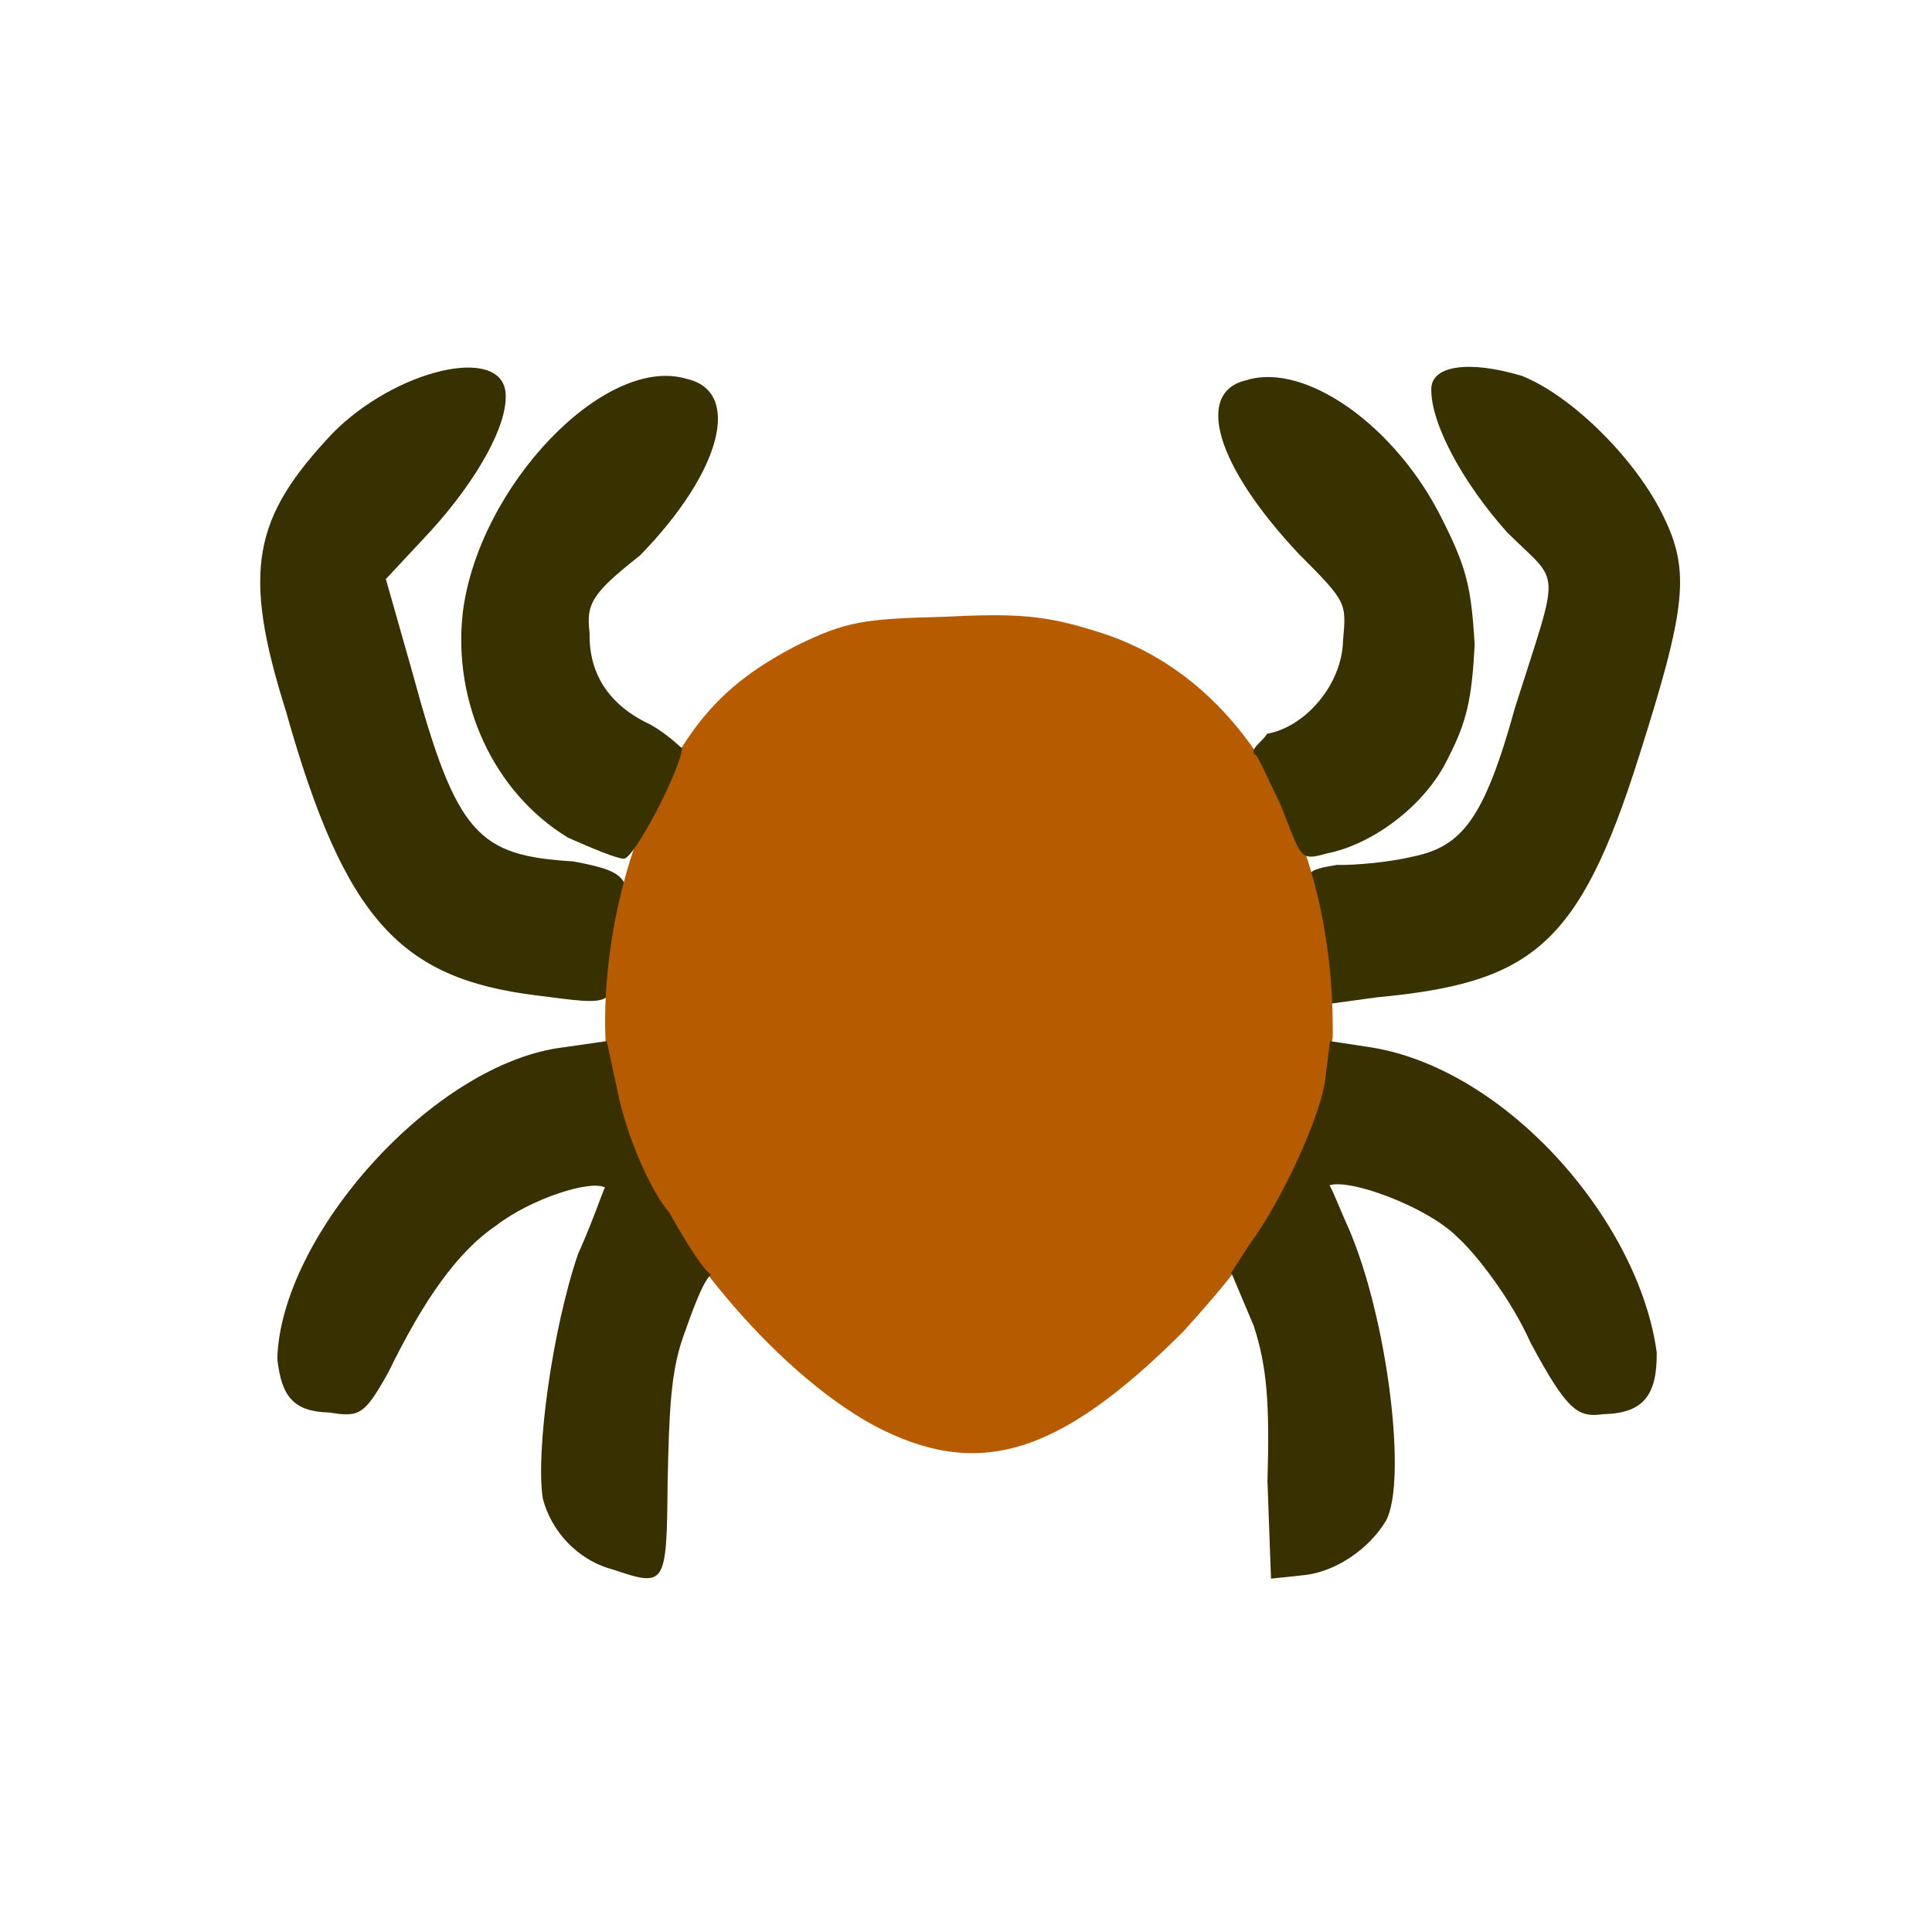 <?xml version="1.0" ?>
<svg xmlns="http://www.w3.org/2000/svg" version="1.1" width="224" height="224">
  <defs/>
  <g>
    <path d="M 62.11 115.398 C 46.48 113.443 39.963 106.693 33.152 82.452 C 28 66.124 29.337 59.994 38.588 50.205 C 45.856 42.863 58.009 39.989 58.61 45.467 C 58.987 49.13 55.348 55.609 49.923 61.582 L 44.739 67.138 L 47.863 78.141 C 52.946 96.894 55.479 99.196 66.453 99.872 C 73.404 101.171 73.663 101.965 71.361 109.697 C 71.341 117.006 71.283 116.545 62.11 115.398" stroke-width="1.0" fill="rgb(55, 48, 0)" opacity="1"/>
    <path d="M 153.864 111.828 C 152.755 109.778 152.247 106.223 151.916 104.492 C 151.096 101.013 151.493 100.887 154.958 100.283 C 157.326 100.325 161.149 99.946 163.721 99.334 C 169.545 98.164 172.088 94.931 175.679 81.964 C 180.977 65.251 180.983 67.947 174.73 61.708 C 169.614 55.994 165.843 49.055 165.949 45.049 C 165.998 42.451 170.143 41.702 176.419 43.569 C 182.219 45.857 189.66 53.213 192.873 59.888 C 196.0 66.26 195.467 70.565 190.056 87.606 C 183.066 109.803 177.515 113.956 159.546 115.641 L 153.855 116.424 L 153.864 111.828" stroke-width="1.0" fill="rgb(56, 49, 0)" opacity="0.999"/>
    <path d="M 101.264 165.246 C 89.679 158.895 76.779 143.294 71.893 130.29 C 68.368 120.247 70.387 103.156 76.428 91.371 C 80.637 82.895 84.813 78.78 92.348 74.851 C 98.162 72.011 100.166 71.763 109.345 71.513 C 117.803 71.101 121.05 71.299 126.971 73.156 C 144.284 78.305 154.774 97.106 154.518 120.215 C 153.375 128.513 153.263 129.971 149.067 137.472 C 146.441 143.479 143.635 147.236 137.244 154.332 C 122.712 168.859 113.345 171.631 101.264 165.246" stroke-width="1.0" fill="rgb(183, 91, 0)" opacity="0.998"/>
    <path d="M 71.001 181.956 C 66.861 180.855 63.868 177.391 62.938 173.759 C 62.082 168.406 64.026 154.164 67.013 145.407 C 69.038 140.928 70.22 137.008 70.212 137.72 C 68.542 136.683 61.434 139.05 57.548 142.077 C 52.968 145.177 49.078 150.804 45.009 159.142 C 42.259 164.043 41.694 164.343 38.203 163.771 C 34.049 163.672 32.637 161.952 32.151 157.547 C 32.519 143.267 50.285 123.198 65.411 121.417 L 70.347 120.708 L 71.863 127.731 C 73.056 132.668 75.674 138.409 77.58 140.563 C 79.742 144.404 81.619 147.307 82.44 147.782 C 81.511 148.564 80.384 151.67 79.192 155.032 C 77.762 159.141 77.586 163.505 77.403 171.982 C 77.303 184.006 77.153 184.011 71.001 181.956" stroke-width="1.0" fill="rgb(56, 48, 0)" opacity="1"/>
    <path d="M 65.841 97.113 C 57.18 91.818 52.493 81.434 53.653 71.047 C 55.455 56.406 70.145 41.054 79.623 43.93 C 86.004 45.353 83.784 54.579 74.199 64.404 C 68.707 68.738 67.925 69.952 68.358 73.374 C 68.252 78.383 70.854 81.895 75.473 84.046 C 77.599 85.262 79.014 86.781 79.094 86.738 C 78.789 89.536 73.385 99.785 72.304 99.553 C 71.537 99.564 68.512 98.301 65.841 97.113" stroke-width="1.0" fill="rgb(56, 49, 0)" opacity="0.999"/>
    <path d="M 146.951 171.734 C 147.219 162.779 146.91 158.456 145.355 153.706 L 142.758 147.552 L 144.938 144.183 C 148.506 139.389 153.308 129.171 153.702 124.743 L 154.203 120.712 L 158.982 121.437 C 174.667 123.959 189.989 141.516 192.084 156.785 C 192.142 161.767 190.541 163.873 185.863 163.963 C 182.941 164.374 181.717 163.605 177.462 155.69 C 175.246 150.699 171.216 145.449 168.933 143.393 C 165.377 139.848 156.181 136.505 154.031 137.474 C 154.063 136.828 155.033 139.457 156.283 142.233 C 160.833 152.57 163.192 171.592 160.714 176.276 C 158.813 179.498 154.928 182.269 151.085 182.636 L 147.363 183.03 L 146.951 171.734" stroke-width="1.0" fill="rgb(56, 48, 0)" opacity="1"/>
    <path d="M 148.488 93.34 C 146.846 89.99 145.651 87.139 145.482 87.523 C 144.948 86.766 146.069 86.296 146.922 85.074 C 151.3 84.293 155.596 79.416 155.714 74.284 C 156.107 69.872 156.179 69.825 150.617 64.254 C 140.826 53.848 138.534 45.409 144.555 44.068 C 151.339 41.976 161.863 49.377 167.213 60.212 C 170.114 65.945 170.565 68.192 170.976 74.677 C 170.651 81.124 170.057 83.685 167.859 87.968 C 165.2 93.473 159.046 97.943 153.811 98.955 C 150.657 99.847 150.926 99.524 148.488 93.34" stroke-width="1.0" fill="rgb(56, 49, 0)" opacity="0.999"/>
  </g>
</svg>
